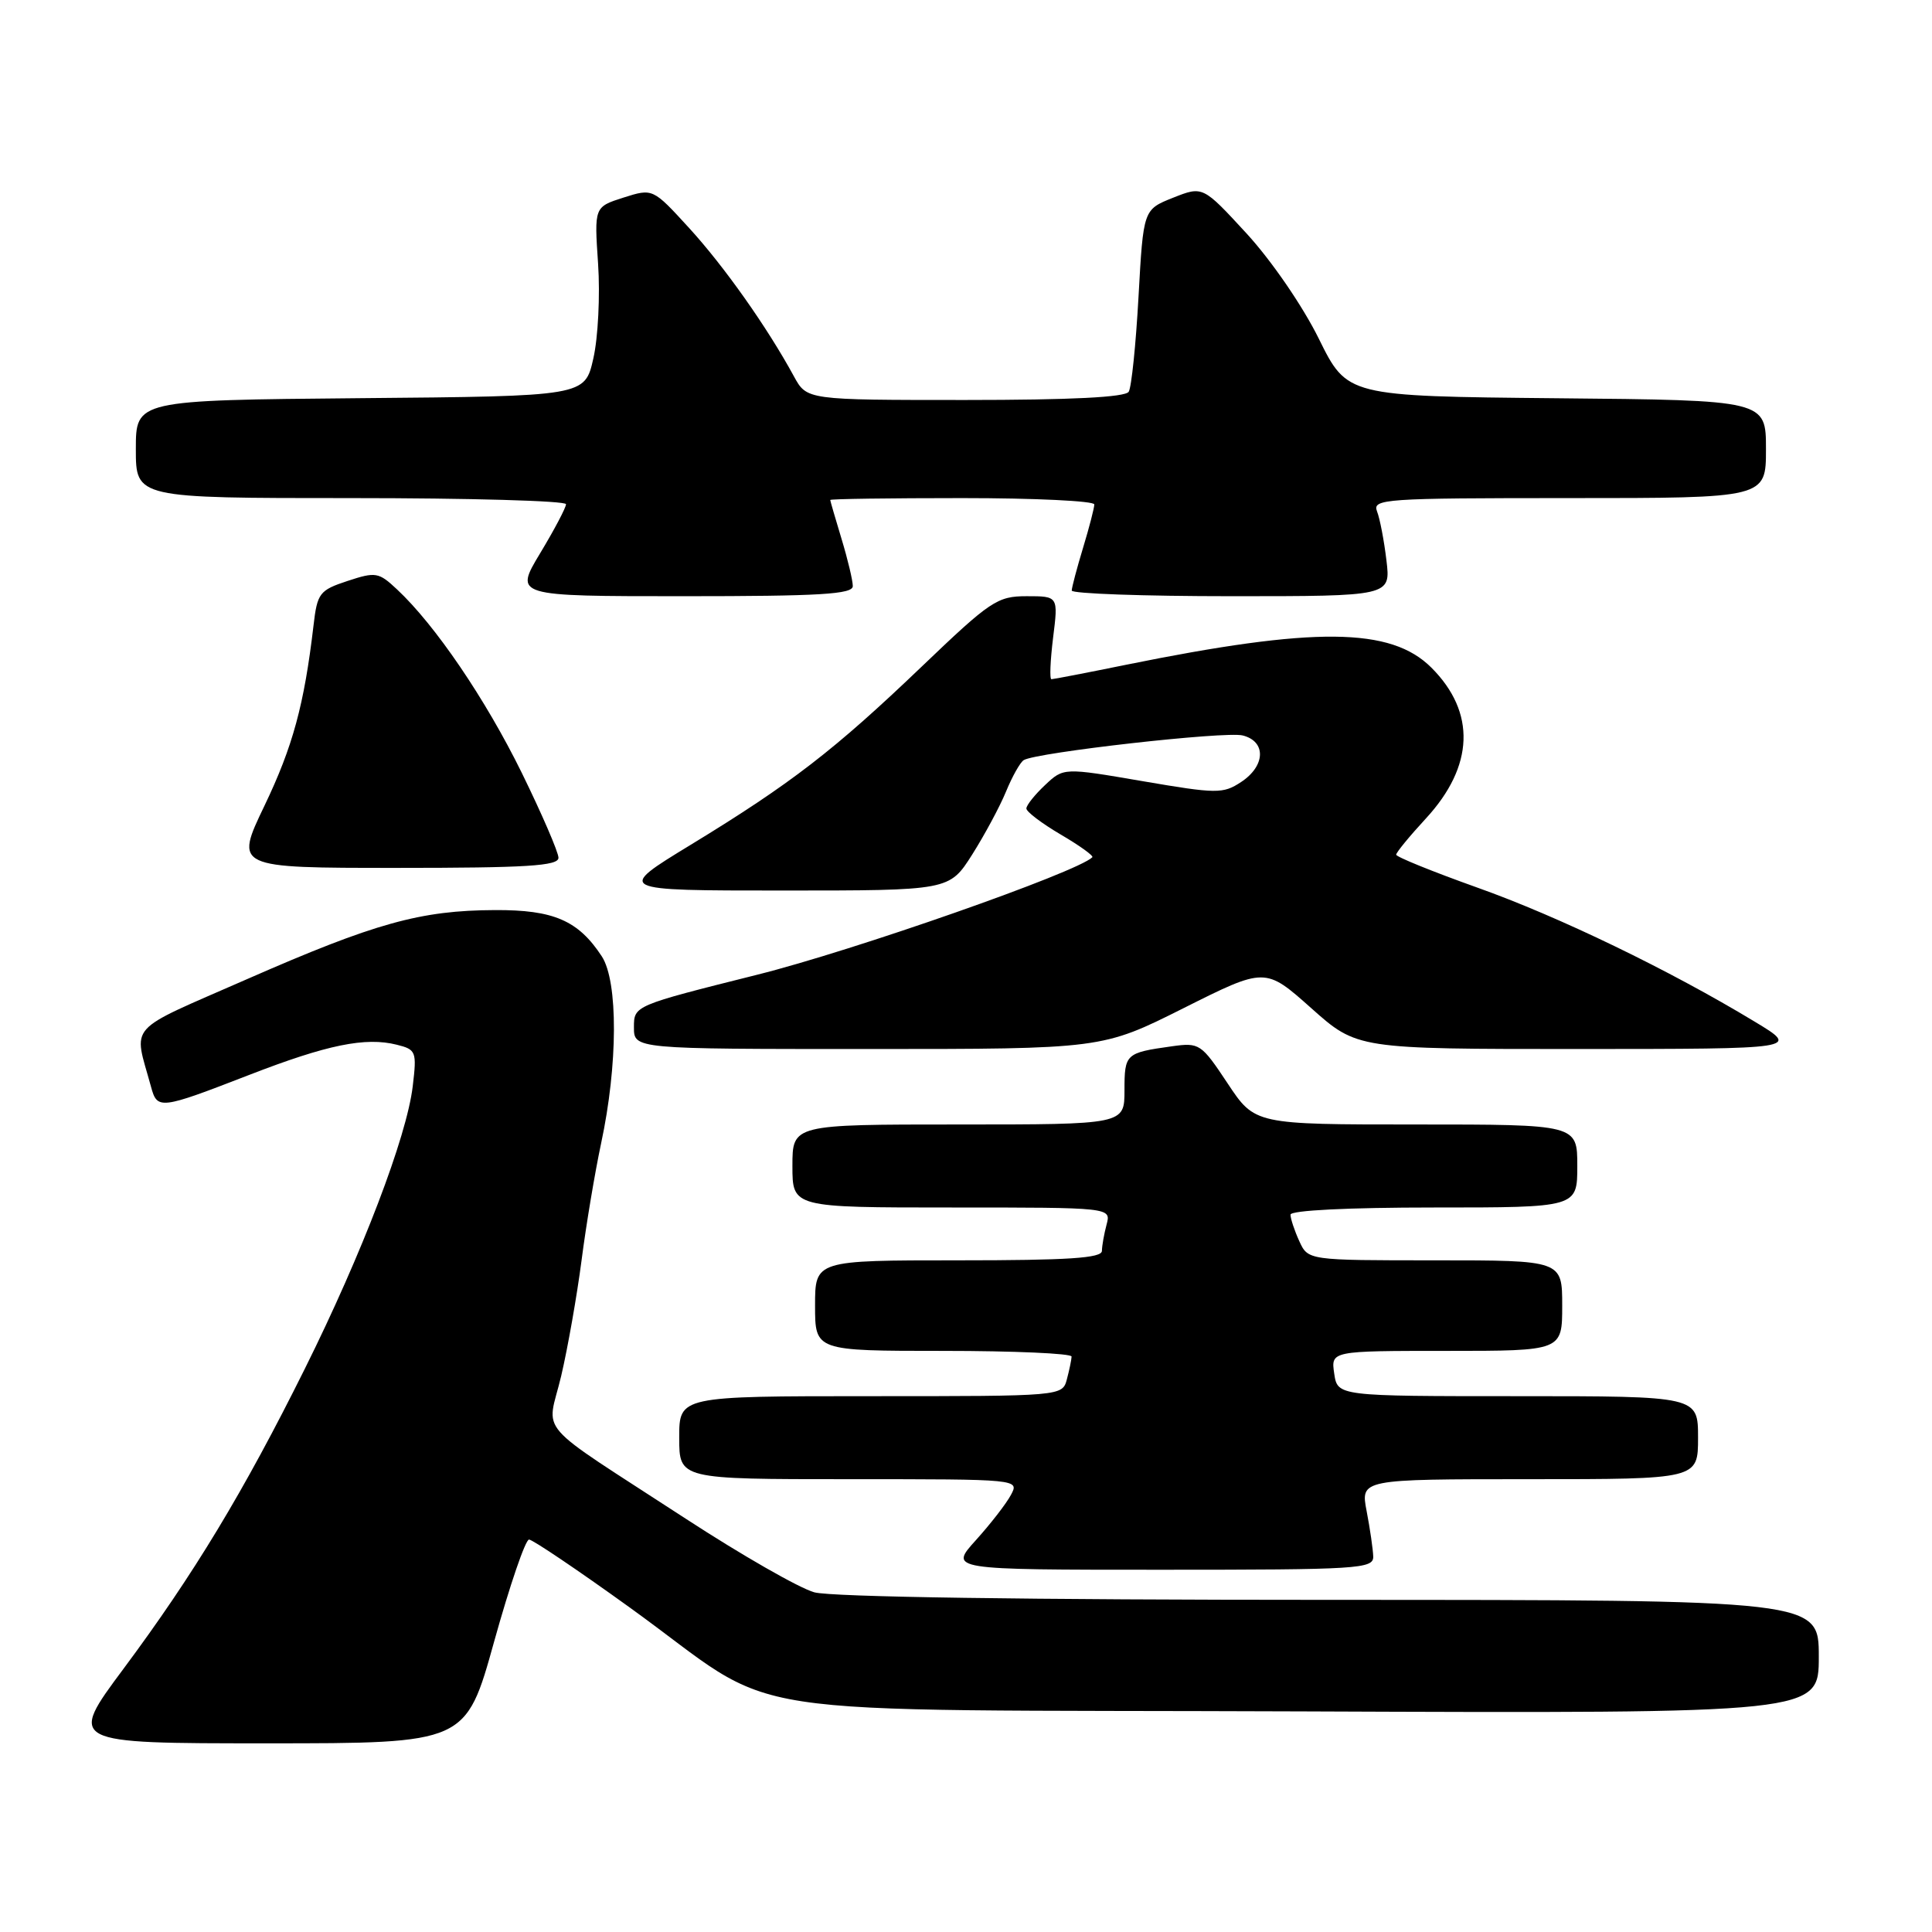 <?xml version="1.0" encoding="UTF-8" standalone="no"?>
<!DOCTYPE svg PUBLIC "-//W3C//DTD SVG 1.1//EN" "http://www.w3.org/Graphics/SVG/1.1/DTD/svg11.dtd" >
<svg xmlns="http://www.w3.org/2000/svg" xmlns:xlink="http://www.w3.org/1999/xlink" version="1.1" viewBox="0 0 256 256">
 <g >
 <path fill="currentColor"
d=" M 65.48 217.50 C 67.55 210.07 69.62 204.00 70.10 204.00 C 70.57 204.00 76.57 208.05 83.44 213.00 C 104.43 228.12 93.64 226.46 172.75 226.77 C 241.00 227.04 241.00 227.04 241.00 219.52 C 241.00 212.00 241.00 212.00 176.25 211.99 C 136.11 211.99 110.13 211.61 107.90 210.99 C 105.91 210.44 98.25 206.05 90.87 201.24 C 70.36 187.88 72.48 190.30 74.36 182.32 C 75.24 178.57 76.45 171.68 77.06 167.00 C 77.66 162.32 78.83 155.35 79.65 151.50 C 81.88 141.12 81.92 130.06 79.74 126.72 C 76.63 121.97 73.36 120.55 65.59 120.59 C 55.70 120.63 49.71 122.30 32.76 129.73 C 16.45 136.89 17.69 135.50 20.01 144.00 C 20.84 147.06 21.18 147.02 33.00 142.44 C 43.36 138.42 48.42 137.39 52.57 138.43 C 55.14 139.07 55.24 139.33 54.69 143.93 C 53.90 150.62 47.99 166.09 40.39 181.37 C 32.27 197.70 25.67 208.61 16.38 221.10 C 9.01 231.00 9.01 231.00 35.37 231.00 C 61.73 231.00 61.73 231.00 65.48 217.50 Z  M 181.96 206.25 C 181.93 205.29 181.54 202.59 181.09 200.25 C 180.27 196.00 180.27 196.00 202.63 196.00 C 225.00 196.00 225.00 196.00 225.00 190.50 C 225.00 185.00 225.00 185.00 201.11 185.00 C 177.23 185.00 177.23 185.00 176.79 182.00 C 176.35 179.00 176.35 179.00 191.67 179.00 C 207.00 179.00 207.00 179.00 207.00 173.00 C 207.00 167.00 207.00 167.00 190.16 167.00 C 173.32 167.00 173.32 167.00 172.16 164.45 C 171.52 163.05 171.00 161.48 171.00 160.95 C 171.00 160.38 178.63 160.00 190.00 160.00 C 209.00 160.00 209.00 160.00 209.00 154.50 C 209.00 149.00 209.00 149.00 187.64 149.00 C 166.28 149.00 166.28 149.00 162.67 143.56 C 159.17 138.29 158.94 138.13 155.28 138.64 C 149.15 139.50 149.00 139.63 149.00 144.47 C 149.00 149.00 149.00 149.00 127.00 149.00 C 105.00 149.00 105.00 149.00 105.00 154.50 C 105.00 160.00 105.00 160.00 126.12 160.00 C 147.23 160.00 147.23 160.00 146.63 162.25 C 146.30 163.49 146.02 165.06 146.01 165.75 C 146.00 166.71 141.53 167.00 127.00 167.00 C 108.00 167.00 108.00 167.00 108.00 173.00 C 108.00 179.00 108.00 179.00 125.00 179.00 C 134.35 179.00 141.99 179.34 141.99 179.75 C 141.98 180.16 141.70 181.51 141.37 182.75 C 140.77 185.00 140.77 185.00 115.38 185.00 C 90.00 185.00 90.00 185.00 90.00 190.50 C 90.00 196.00 90.00 196.00 112.54 196.00 C 135.07 196.00 135.07 196.00 133.95 198.09 C 133.34 199.24 131.24 201.94 129.30 204.09 C 125.77 208.00 125.77 208.00 153.88 208.00 C 180.01 208.00 182.00 207.88 181.96 206.25 Z  M 156.84 133.58 C 167.65 128.16 167.65 128.16 173.74 133.58 C 179.82 139.00 179.82 139.00 209.16 139.00 C 238.50 138.99 238.50 138.99 232.50 135.37 C 221.21 128.54 206.50 121.43 195.75 117.61 C 189.84 115.50 185.00 113.54 185.00 113.25 C 185.00 112.96 186.77 110.80 188.94 108.45 C 195.33 101.52 195.59 94.39 189.67 88.47 C 184.30 83.10 174.22 83.01 149.14 88.10 C 143.99 89.15 139.57 90.00 139.32 90.00 C 139.06 90.00 139.17 87.53 139.54 84.50 C 140.23 79.00 140.23 79.00 136.05 79.00 C 132.15 79.00 131.25 79.60 122.15 88.31 C 110.55 99.41 104.79 103.85 91.54 111.93 C 81.58 118.00 81.58 118.00 103.68 118.00 C 125.79 118.00 125.79 118.00 128.81 113.25 C 130.46 110.64 132.49 106.87 133.31 104.87 C 134.13 102.88 135.18 101.01 135.65 100.72 C 137.31 99.70 162.36 96.87 164.66 97.45 C 167.81 98.24 167.69 101.50 164.44 103.63 C 162.05 105.20 161.23 105.19 151.41 103.51 C 140.93 101.71 140.93 101.71 138.47 104.03 C 137.11 105.31 136.00 106.70 136.00 107.13 C 136.00 107.56 138.05 109.11 140.55 110.58 C 143.05 112.04 144.93 113.40 144.74 113.59 C 142.76 115.57 113.12 125.96 100.32 129.16 C 84.00 133.25 84.00 133.25 84.00 136.12 C 84.00 139.00 84.00 139.00 115.02 139.00 C 146.03 139.00 146.03 139.00 156.84 133.58 Z  M 74.00 113.66 C 74.00 112.93 71.81 107.86 69.14 102.41 C 64.34 92.64 57.66 82.81 52.60 78.09 C 50.18 75.82 49.78 75.75 46.05 76.98 C 42.33 78.21 42.04 78.58 41.54 82.90 C 40.31 93.37 38.80 98.93 35.05 106.75 C 31.09 115.00 31.09 115.00 52.55 115.00 C 69.80 115.00 74.00 114.74 74.00 113.66 Z  M 113.00 77.66 C 113.00 76.92 112.33 74.11 111.51 71.41 C 110.69 68.71 110.02 66.39 110.01 66.25 C 110.00 66.11 117.88 66.00 127.50 66.00 C 137.12 66.00 145.00 66.38 145.00 66.84 C 145.00 67.30 144.33 69.89 143.51 72.59 C 142.69 75.29 142.02 77.84 142.01 78.25 C 142.00 78.66 151.51 79.00 163.14 79.00 C 184.28 79.00 184.28 79.00 183.71 74.25 C 183.40 71.64 182.84 68.71 182.46 67.75 C 181.83 66.11 183.44 66.00 207.89 66.00 C 234.00 66.00 234.00 66.00 234.00 59.52 C 234.00 53.03 234.00 53.03 206.26 52.77 C 178.51 52.50 178.51 52.50 174.75 44.88 C 172.61 40.55 168.49 34.55 165.19 30.95 C 159.38 24.64 159.38 24.64 155.44 26.20 C 151.50 27.77 151.50 27.77 150.86 39.30 C 150.51 45.64 149.93 51.31 149.56 51.91 C 149.10 52.64 141.95 53.00 127.89 53.00 C 106.91 53.00 106.91 53.00 105.20 49.87 C 101.67 43.38 95.98 35.32 91.32 30.22 C 86.50 24.95 86.50 24.95 82.62 26.18 C 78.74 27.42 78.74 27.42 79.25 34.96 C 79.53 39.11 79.25 44.75 78.62 47.50 C 77.49 52.50 77.49 52.50 47.74 52.76 C 18.00 53.03 18.00 53.03 18.00 59.51 C 18.00 66.00 18.00 66.00 46.50 66.00 C 62.18 66.00 75.00 66.36 75.00 66.81 C 75.00 67.25 73.46 70.18 71.57 73.31 C 68.15 79.00 68.15 79.00 90.57 79.00 C 108.66 79.00 113.00 78.74 113.00 77.66 Z "/>
</g>
</svg>